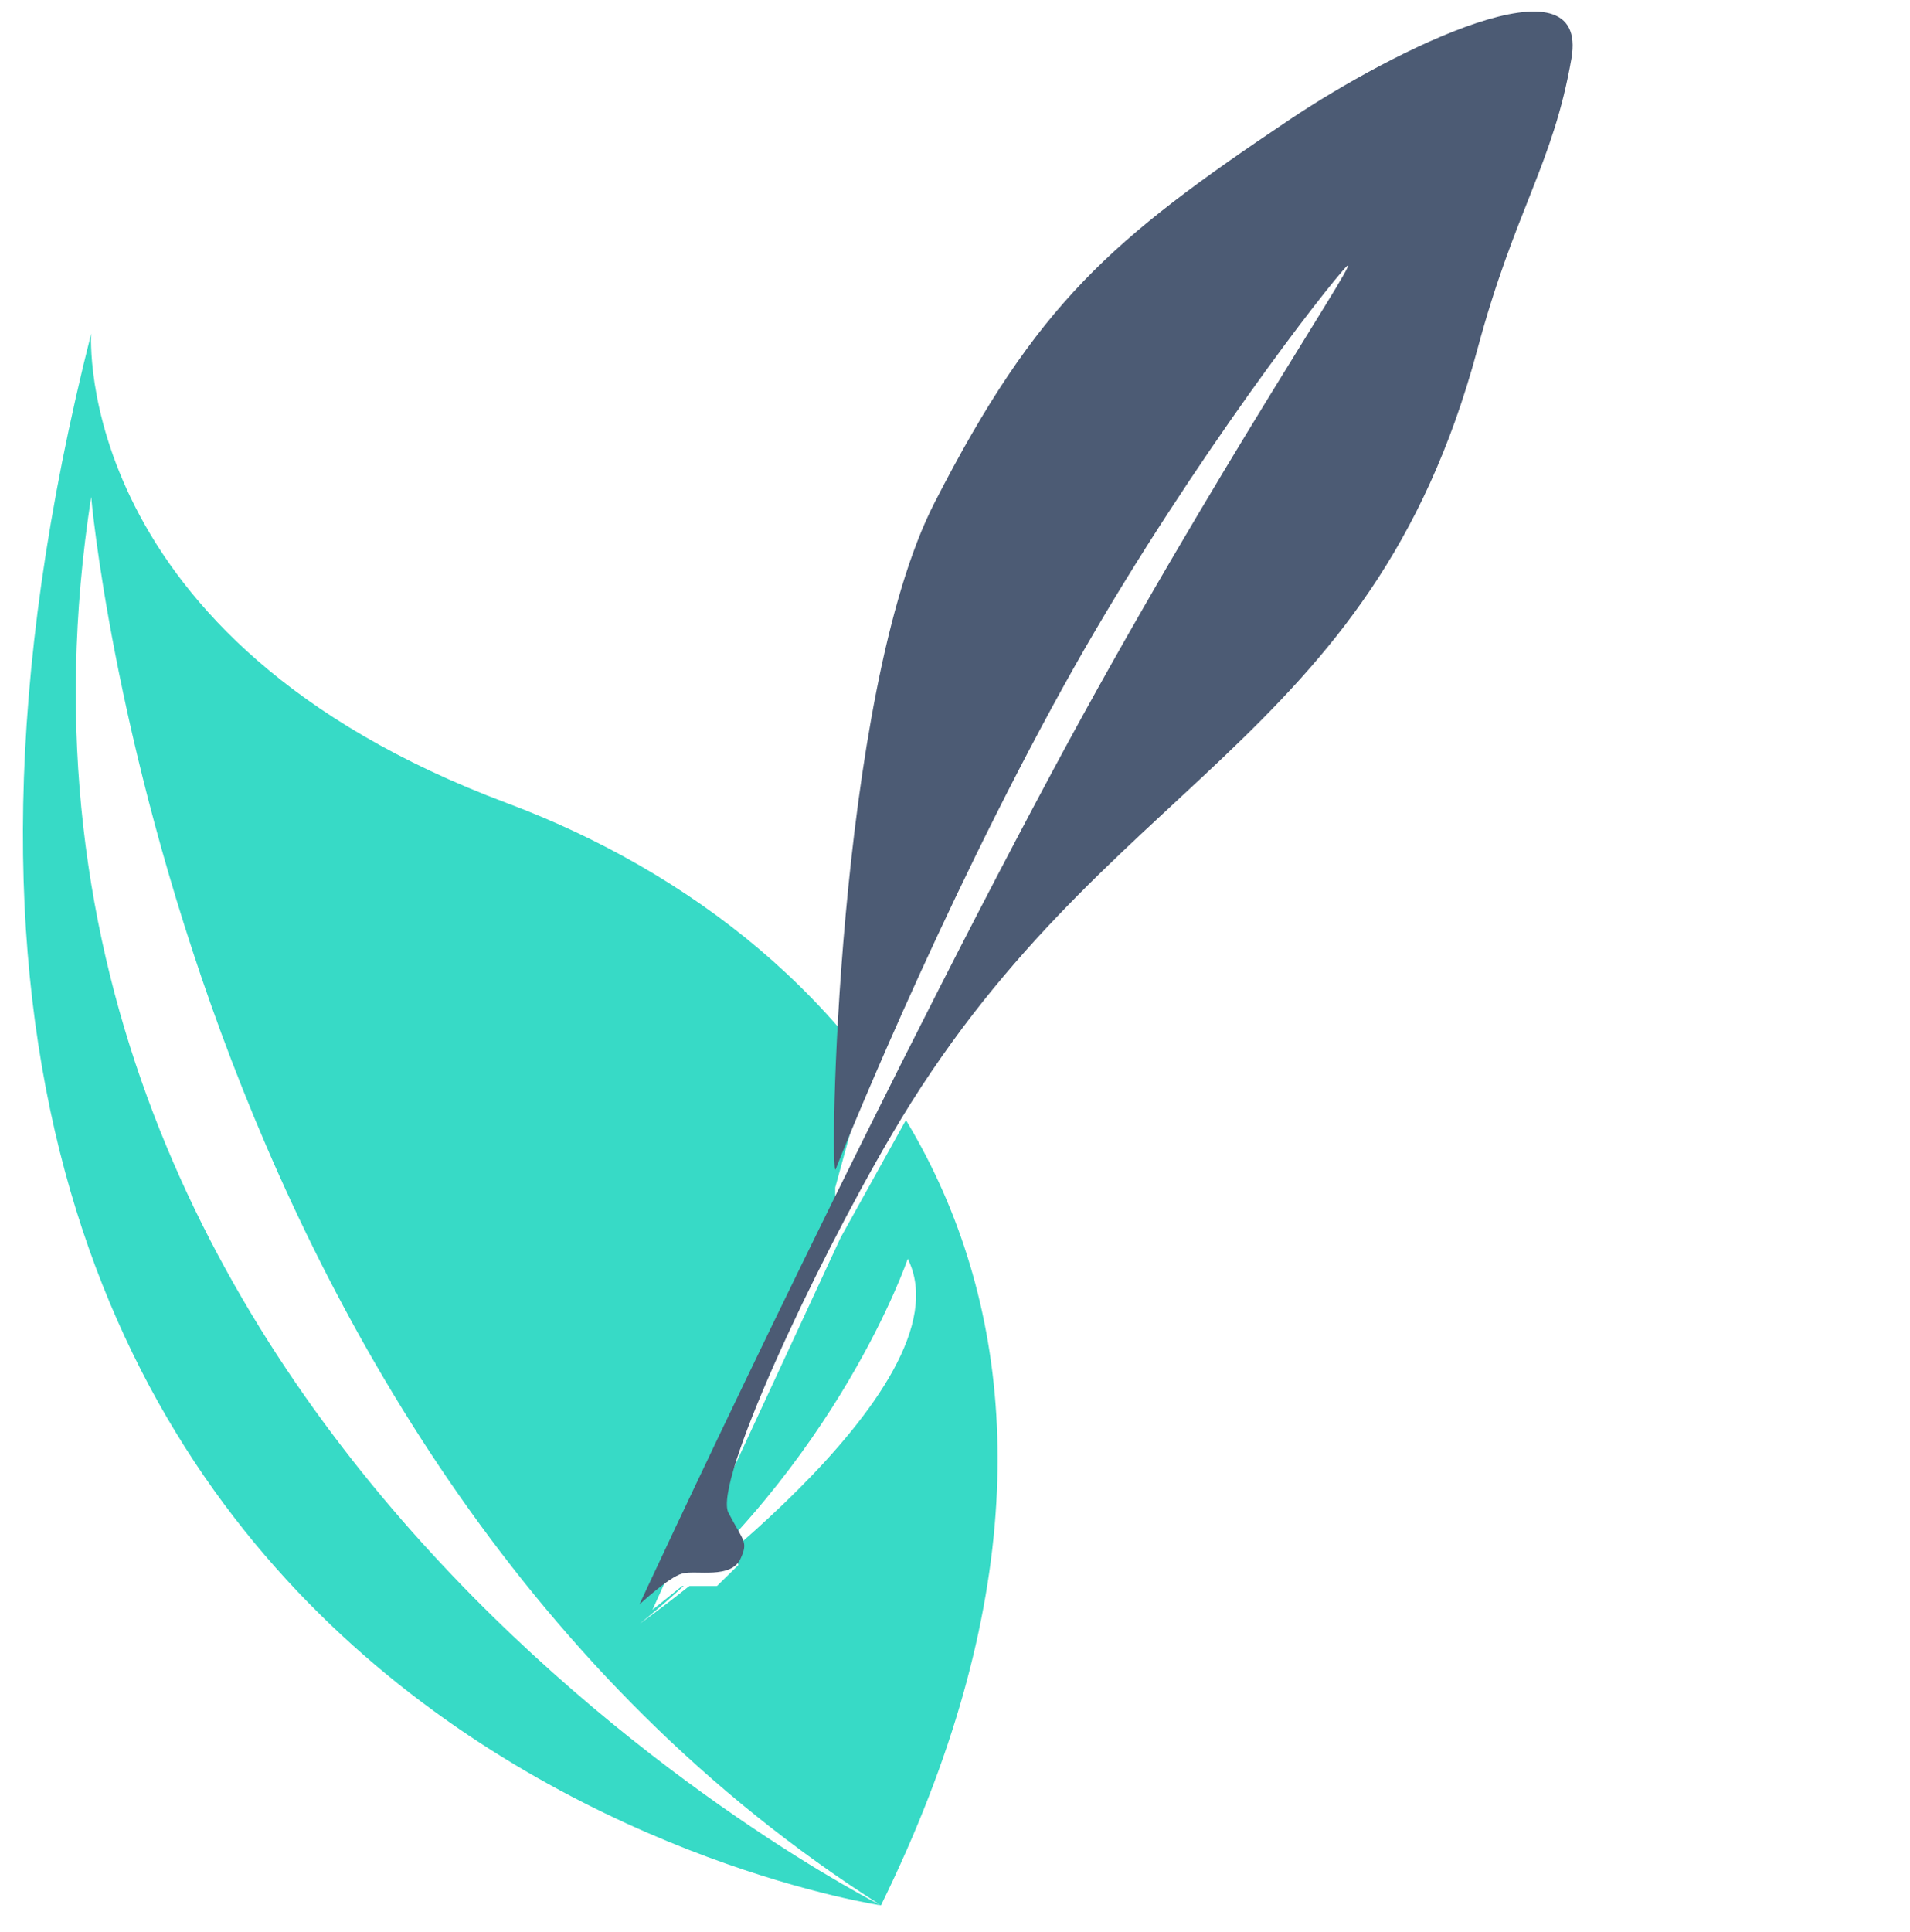 <svg width="362" height="366" viewBox="0 0 362 366" fill="none" xmlns="http://www.w3.org/2000/svg">
<g filter="url(#filter0_d_1_759)">
<path d="M17.281 59.204C17.281 59.204 13.342 117.217 96.063 148.157C164.917 173.911 222.113 244.846 166.966 357.004C166.966 357.004 -49.987 325 17.281 59.204Z" fill="#37DAC6"/>
<path d="M17.281 90.144C17.281 90.144 33.038 271.918 166.967 357.004C166.967 357.004 -10.292 268.051 17.281 90.144Z" fill="white"/>
<path d="M172.046 234.5C172.046 234.5 158.806 273.5 121.265 303.633C121.265 303.633 184.269 259 172.046 234.5Z" fill="white"/>
</g>
<g filter="url(#filter1_d_1_759)">
<path d="M244.361 50L166.955 189.5L158.298 221V228L155.242 236L137.928 269.5L123.669 301L129.27 296.5H135.891L139.965 292.5L136.4 286L138.437 275.5L159.316 230.5L171.538 208.5L185.797 187L217.88 154L236.722 137L253.018 117L268.805 92.5L277.972 65.5L291.721 27L295.286 17.5L296.305 9L294.268 6.5L244.361 50Z" fill="white"/>
</g>
<path d="M177.14 95.204C196.517 57.482 210.483 45.425 244.361 22.704C264.211 9.391 301.324 -9.028 297.832 11.094C294.341 31.215 287.149 39.639 280.009 66.204C259.672 141.857 208.74 147.184 168.992 215C153.848 240.839 135.176 281.106 138.061 286.626C140.947 292.146 141.811 292.053 140.392 295.244C138.606 299.263 131.94 297.448 129.339 298.126C126.738 298.804 121.185 304.011 121.185 304.011C121.185 304.011 161.294 217.361 199.547 146C229.892 89.392 261.346 43.331 254.546 51.204C247.488 59.375 221.912 93.258 201.584 130C177.637 173.283 159.042 219.759 158.39 221.526C157.186 224.794 158.39 131.704 177.14 95.204Z" fill="#4C5B74"/>
<defs>
<filter id="filter0_d_1_759" x="0.344" y="59.204" width="192.733" height="305.8" filterUnits="userSpaceOnUse" color-interpolation-filters="sRGB">
<feFlood flood-opacity="0" result="BackgroundImageFix"/>
<feColorMatrix in="SourceAlpha" type="matrix" values="0 0 0 0 0 0 0 0 0 0 0 0 0 0 0 0 0 0 127 0" result="hardAlpha"/>
<feOffset dy="4"/>
<feGaussianBlur stdDeviation="2"/>
<feComposite in2="hardAlpha" operator="out"/>
<feColorMatrix type="matrix" values="0 0 0 0 0 0 0 0 0 0 0 0 0 0 0 0 0 0 0.25 0"/>
<feBlend mode="normal" in2="BackgroundImageFix" result="effect1_dropShadow_1_759"/>
<feBlend mode="normal" in="SourceGraphic" in2="effect1_dropShadow_1_759" result="shape"/>
</filter>
<filter id="filter1_d_1_759" x="119.669" y="6.5" width="180.636" height="302.5" filterUnits="userSpaceOnUse" color-interpolation-filters="sRGB">
<feFlood flood-opacity="0" result="BackgroundImageFix"/>
<feColorMatrix in="SourceAlpha" type="matrix" values="0 0 0 0 0 0 0 0 0 0 0 0 0 0 0 0 0 0 127 0" result="hardAlpha"/>
<feOffset dy="4"/>
<feGaussianBlur stdDeviation="2"/>
<feComposite in2="hardAlpha" operator="out"/>
<feColorMatrix type="matrix" values="0 0 0 0 0 0 0 0 0 0 0 0 0 0 0 0 0 0 0.25 0"/>
<feBlend mode="normal" in2="BackgroundImageFix" result="effect1_dropShadow_1_759"/>
<feBlend mode="normal" in="SourceGraphic" in2="effect1_dropShadow_1_759" result="shape"/>
</filter>
</defs>
</svg>
